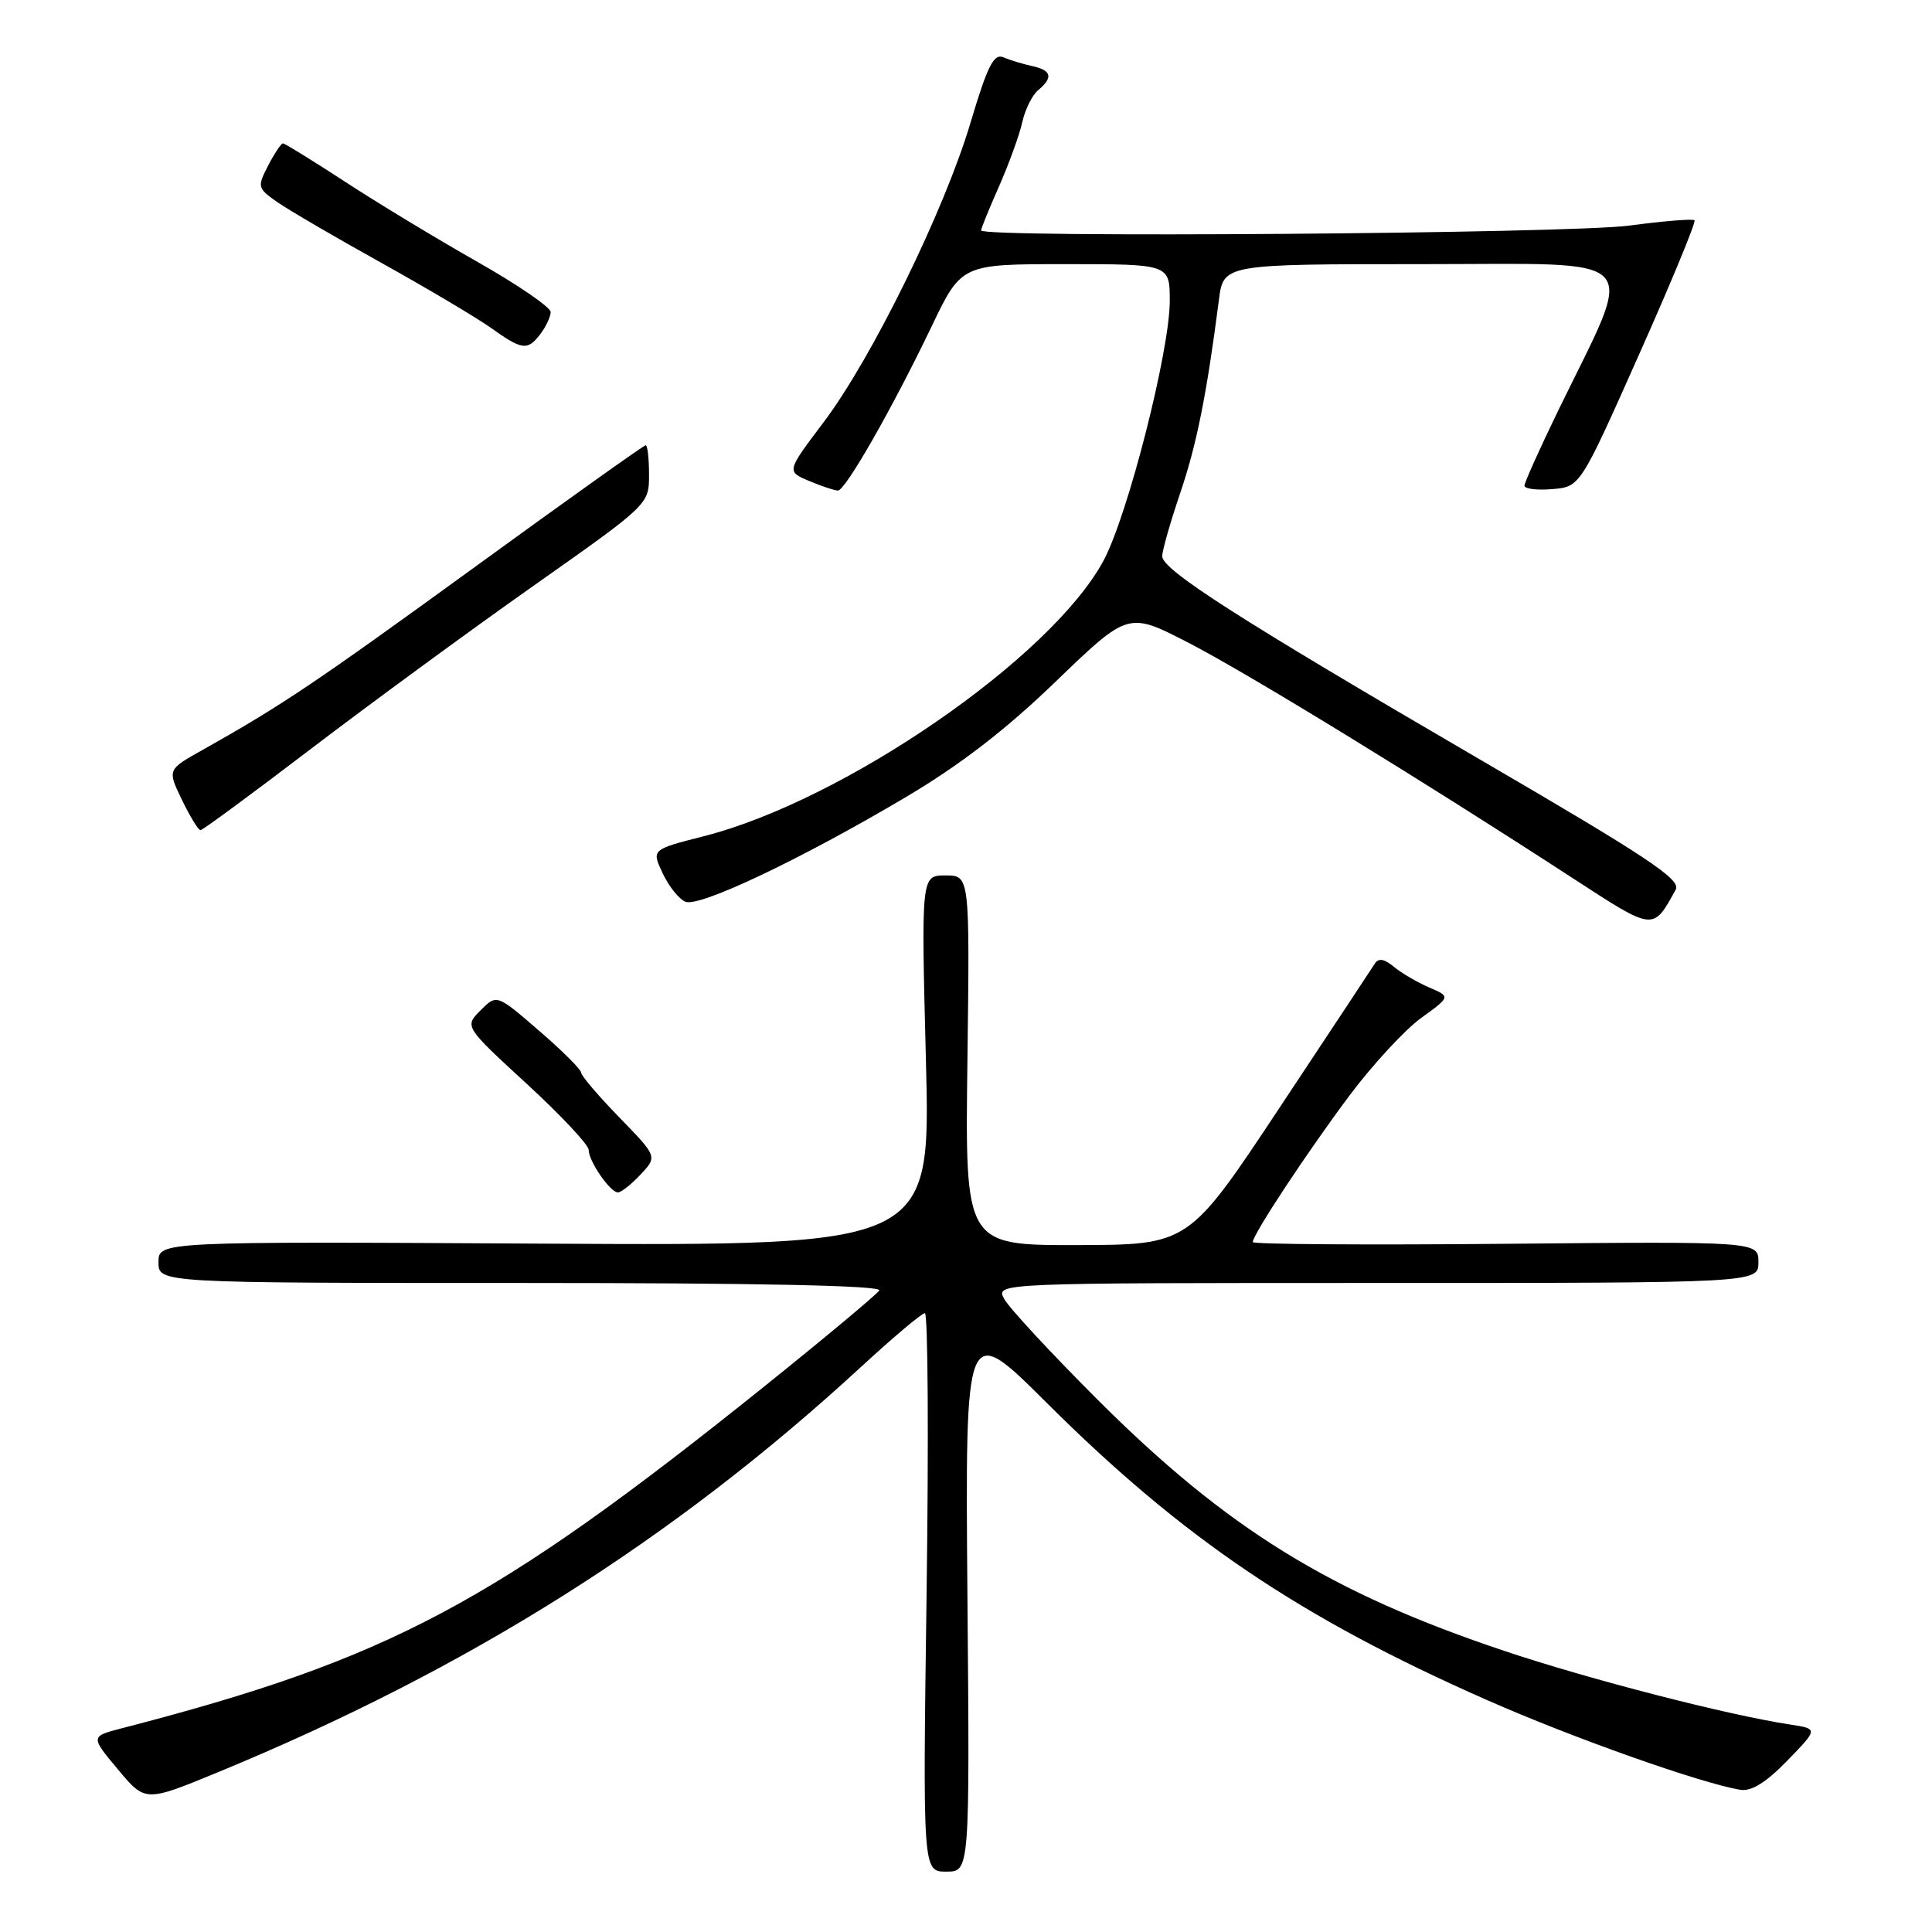<?xml version="1.0" encoding="UTF-8" standalone="no"?>
<!DOCTYPE svg PUBLIC "-//W3C//DTD SVG 1.1//EN" "http://www.w3.org/Graphics/SVG/1.1/DTD/svg11.dtd" >
<svg xmlns="http://www.w3.org/2000/svg" xmlns:xlink="http://www.w3.org/1999/xlink" version="1.1" viewBox="0 0 256 256">
 <g >
 <path fill="currentColor"
d=" M 128.19 211.55 C 127.89 175.11 127.89 175.11 138.69 185.88 C 156.74 203.86 172.27 214.35 197.00 225.25 C 208.44 230.30 225.42 236.31 230.62 237.16 C 232.08 237.39 234.04 236.17 236.83 233.29 C 240.92 229.08 240.92 229.08 237.21 228.51 C 228.97 227.26 210.82 222.59 199.50 218.81 C 176.26 211.05 162.58 202.60 145.34 185.37 C 139.21 179.24 133.68 173.27 133.06 172.11 C 131.93 170.00 131.93 170.00 182.46 170.00 C 233.00 170.00 233.00 170.00 233.00 167.25 C 233.00 164.50 233.00 164.50 199.50 164.81 C 181.08 164.98 166.00 164.88 166.00 164.58 C 166.00 163.58 173.26 152.58 178.85 145.12 C 181.88 141.07 186.14 136.47 188.29 134.90 C 192.22 132.06 192.22 132.06 189.36 130.84 C 187.79 130.16 185.69 128.93 184.69 128.10 C 183.45 127.06 182.66 126.92 182.19 127.66 C 181.81 128.26 176.10 136.89 169.50 146.85 C 157.50 164.95 157.50 164.95 142.69 164.98 C 127.87 165.00 127.87 165.00 128.19 140.50 C 128.50 116.00 128.50 116.00 125.28 116.00 C 122.06 116.00 122.06 116.00 122.69 140.54 C 123.32 165.07 123.32 165.07 72.16 164.79 C 21.00 164.50 21.00 164.50 21.00 167.25 C 21.00 170.00 21.00 170.00 69.06 170.00 C 100.43 170.00 116.91 170.34 116.51 170.99 C 116.17 171.53 109.28 177.28 101.20 183.77 C 65.42 212.47 51.62 219.82 16.24 228.98 C 11.97 230.08 11.97 230.08 15.61 234.44 C 19.25 238.80 19.25 238.80 28.88 234.83 C 62.10 221.14 89.24 204.03 114.16 181.06 C 118.37 177.18 122.15 174.00 122.55 174.00 C 122.96 174.00 123.06 190.65 122.78 211.00 C 122.27 248.00 122.27 248.00 125.39 248.00 C 128.50 248.00 128.50 248.00 128.19 211.55 Z  M 84.88 155.63 C 87.11 153.25 87.11 153.25 82.06 148.06 C 79.28 145.20 77.00 142.53 77.00 142.12 C 77.00 141.72 74.49 139.21 71.41 136.56 C 65.82 131.73 65.82 131.73 63.68 133.87 C 61.54 136.02 61.54 136.02 69.77 143.59 C 74.30 147.75 78.00 151.70 78.00 152.36 C 78.00 153.86 80.85 158.00 81.88 158.00 C 82.31 158.00 83.66 156.93 84.88 155.63 Z  M 222.04 117.88 C 222.78 116.54 218.38 113.62 196.02 100.59 C 164.16 82.02 154.00 75.52 154.00 73.70 C 154.00 72.96 155.07 69.20 156.38 65.35 C 158.56 58.93 159.89 52.33 161.51 39.75 C 162.12 35.00 162.12 35.00 188.55 35.00 C 218.45 35.00 216.79 33.20 206.48 54.38 C 204.02 59.45 202.00 63.94 202.00 64.36 C 202.00 64.78 203.66 64.98 205.69 64.81 C 209.38 64.50 209.38 64.50 217.15 47.05 C 221.43 37.45 224.75 29.42 224.53 29.19 C 224.30 28.97 220.42 29.29 215.90 29.89 C 207.99 30.96 130.00 31.54 130.00 30.53 C 130.00 30.27 131.08 27.62 132.40 24.64 C 133.71 21.66 135.09 17.85 135.46 16.18 C 135.83 14.51 136.77 12.60 137.56 11.95 C 139.59 10.26 139.35 9.31 136.75 8.75 C 135.51 8.48 133.80 7.96 132.94 7.59 C 131.68 7.06 130.84 8.74 128.61 16.22 C 125.15 27.87 115.53 47.48 109.11 55.98 C 104.21 62.47 104.21 62.47 107.22 63.73 C 108.88 64.43 110.59 65.00 111.03 65.00 C 112.02 65.00 118.23 54.13 123.45 43.24 C 127.40 35.00 127.40 35.00 141.20 35.00 C 155.00 35.00 155.00 35.00 155.00 39.88 C 155.00 46.49 149.42 68.38 146.21 74.31 C 139.27 87.18 111.81 106.09 93.23 110.81 C 86.32 112.57 86.32 112.57 87.82 115.74 C 88.64 117.48 90.00 119.17 90.84 119.49 C 92.73 120.22 106.13 113.85 119.93 105.68 C 127.21 101.37 133.26 96.71 139.93 90.27 C 149.50 81.05 149.50 81.05 157.50 85.18 C 165.31 89.21 188.46 103.39 208.50 116.43 C 219.22 123.40 219.01 123.38 222.04 117.88 Z  M 41.29 99.16 C 49.11 93.20 62.36 83.49 70.75 77.58 C 85.99 66.84 86.00 66.83 86.00 62.91 C 86.00 60.76 85.80 59.00 85.56 59.00 C 85.31 59.00 75.12 66.26 62.92 75.13 C 41.69 90.55 37.36 93.46 26.84 99.37 C 22.17 101.98 22.17 101.98 24.11 105.99 C 25.18 108.20 26.28 110.00 26.57 110.00 C 26.85 110.00 33.48 105.12 41.29 99.16 Z  M 71.61 44.25 C 72.34 43.29 72.95 41.98 72.97 41.36 C 72.99 40.73 68.61 37.73 63.25 34.69 C 57.89 31.65 50.00 26.88 45.72 24.08 C 41.44 21.29 37.74 19.00 37.49 19.00 C 37.25 19.00 36.37 20.32 35.53 21.94 C 34.07 24.77 34.11 24.94 36.76 26.79 C 38.27 27.84 44.45 31.45 50.50 34.81 C 56.55 38.18 63.08 42.05 65.00 43.41 C 69.22 46.42 69.90 46.50 71.61 44.25 Z "/>
</g>
</svg>